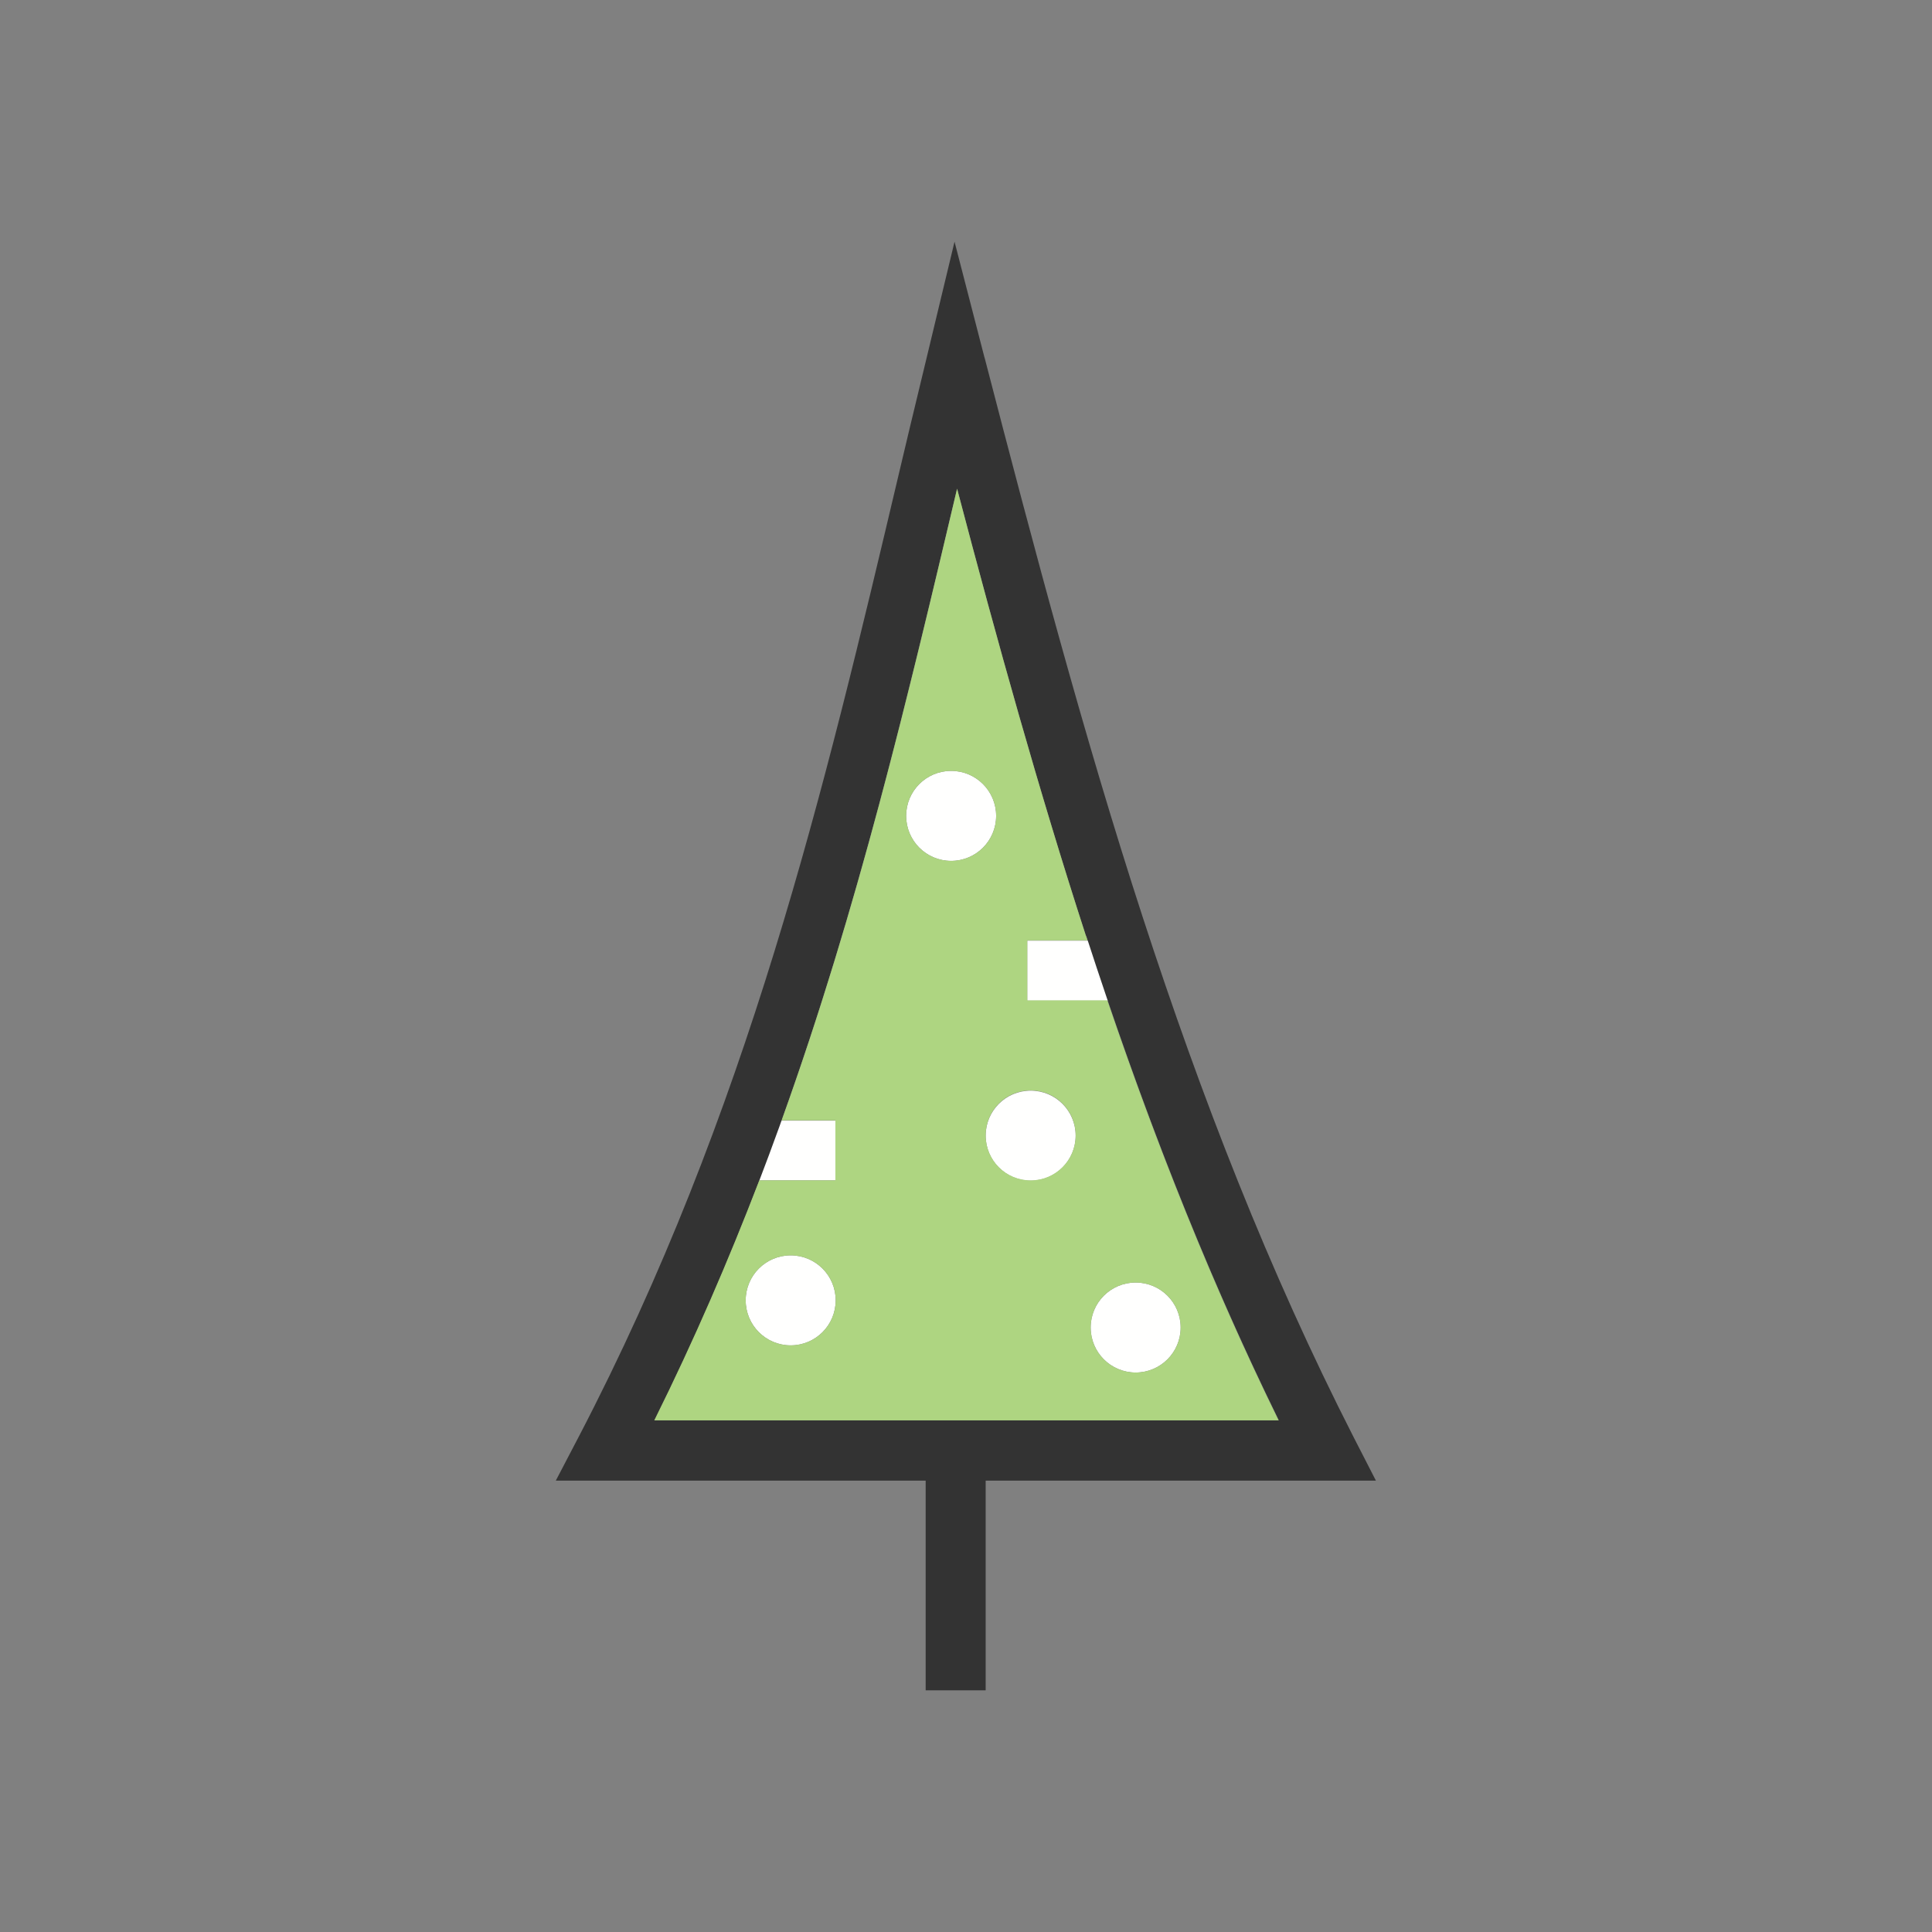 <?xml version="1.0" encoding="UTF-8"?>
<!DOCTYPE svg PUBLIC "-//W3C//DTD SVG 1.1//EN" "http://www.w3.org/Graphics/SVG/1.1/DTD/svg11.dtd">
<!-- Creator: CorelDRAW -->
<svg xmlns="http://www.w3.org/2000/svg" xml:space="preserve" width="6.827in" height="6.827in" style="shape-rendering:geometricPrecision; text-rendering:geometricPrecision; image-rendering:optimizeQuality; fill-rule:evenodd; clip-rule:evenodd"
viewBox="0 0 6.827 6.827"
 xmlns:xlink="http://www.w3.org/1999/xlink">
 <rect x="0" y="0" width="6.827" height="6.827" fill="#808080" stroke="none"/>
 <defs>
  <style type="text/css">
   <![CDATA[
    .fil1 {fill:none}
    .fil4 {fill:#AED581}
    .fil0 {fill:#FFFFFE}
    .fil3 {fill:#333333;fill-rule:nonzero}
    .fil2 {fill:#FFFFFE;fill-rule:nonzero}
   ]]>
  </style>
 </defs>
 <g id="Layer_x0020_1">
  <circle class="fil0" cx="3.642" cy="4.013" r="0.159"/>
  <g id="_226898128">
   <rect id="_294579008" class="fil1" width="6.827" height="6.827"/>
   <rect id="_226901680" class="fil1" x="0.853" y="0.853" width="5.12" height="5.12"/>
  </g>
  <polygon class="fil2" points="3.97,3.536 3.63,3.536 3.63,3.324 3.97,3.324 "/>
  <polygon class="fil2" points="2.952,4.171 2.611,4.171 2.611,3.96 2.952,3.96 "/>
  <path class="fil3" d="M3.479 1.263c0.176,0.679 0.351,1.339 0.559,1.978 0.207,0.636 0.445,1.249 0.745,1.837l0.079 0.154 -0.173 0 -2.55 0 -0.175 0 0.081 -0.155c0.599,-1.15 0.867,-2.285 1.132,-3.406 0.023,-0.097 0.046,-0.195 0.097,-0.405l0.099 -0.412 0.106 0.41zm0.358 2.043c-0.166,-0.512 -0.313,-1.039 -0.455,-1.579 -0.256,1.082 -0.515,2.176 -1.069,3.292l2.206 0c-0.271,-0.553 -0.49,-1.124 -0.681,-1.713z"/>
  <polygon class="fil3" points="3.483,5.125 3.483,5.973 3.271,5.973 3.271,5.125 "/>
  <circle class="fil0" cx="2.794" cy="4.595" r="0.159"/>
  <circle class="fil0" cx="4.013" cy="4.691" r="0.159"/>
  <circle class="fil0" cx="3.361" cy="2.883" r="0.159"/>
  <path class="fil4" d="M3.202 2.883c0,-0.088 0.071,-0.159 0.159,-0.159 0.088,0 0.159,0.071 0.159,0.159 0,0.088 -0.071,0.159 -0.159,0.159 -0.088,0 -0.159,-0.071 -0.159,-0.159zm-0.44 1.076l0.19 0 0 0.212 -0.269 0c-0.108,0.281 -0.23,0.564 -0.371,0.848l2.206 0c-0.236,-0.481 -0.432,-0.976 -0.605,-1.484l-0.283 0 0 -0.212 0.213 0c-0.002,-0.006 -0.004,-0.012 -0.006,-0.017 -0.166,-0.512 -0.313,-1.039 -0.455,-1.579 -0.174,0.737 -0.35,1.481 -0.62,2.232zm0.032 0.477c0.088,0 0.159,0.071 0.159,0.159 0,0.088 -0.071,0.159 -0.159,0.159 -0.088,0 -0.159,-0.071 -0.159,-0.159 0,-0.088 0.071,-0.159 0.159,-0.159zm1.219 0.096c0.088,0 0.159,0.071 0.159,0.159 0,0.088 -0.071,0.159 -0.159,0.159 -0.088,0 -0.159,-0.071 -0.159,-0.159 0,-0.088 0.071,-0.159 0.159,-0.159zm-0.371 -0.679c0.088,0 0.159,0.071 0.159,0.159 0,0.088 -0.071,0.159 -0.159,0.159 -0.088,0 -0.159,-0.071 -0.159,-0.159 0,-0.088 0.071,-0.159 0.159,-0.159z"/>
 </g>
</svg>
